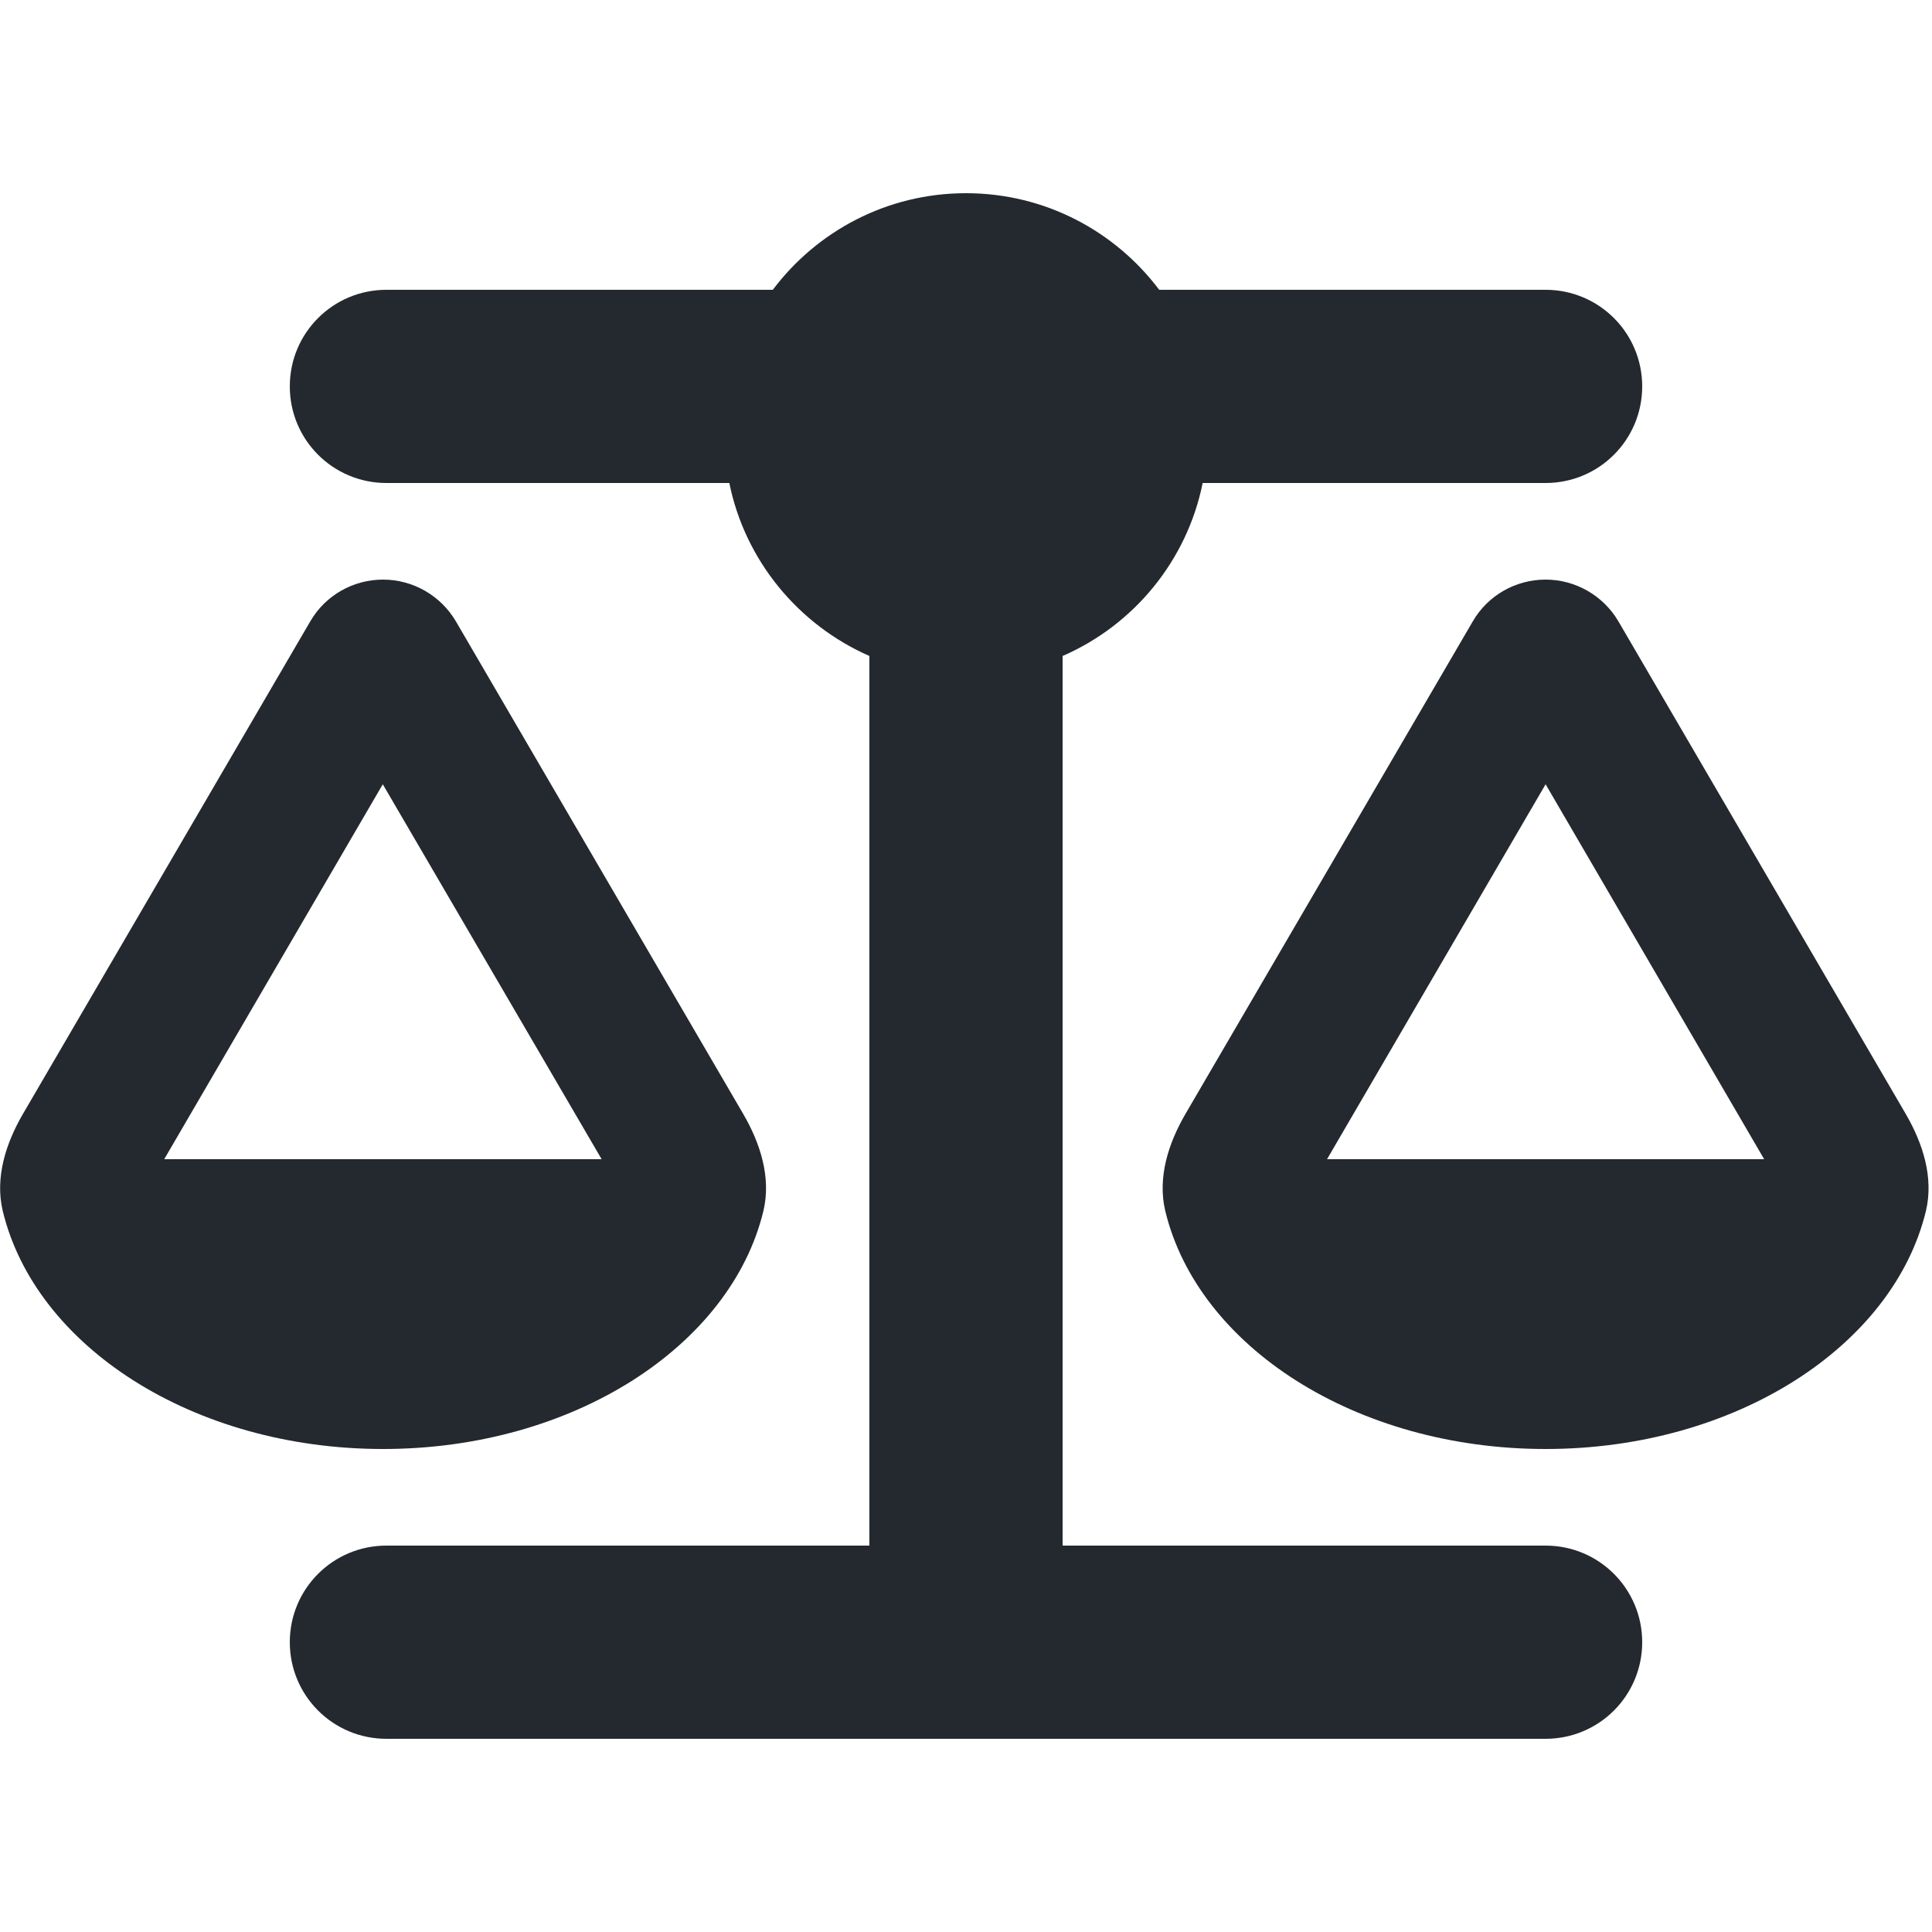 <svg xmlns="http://www.w3.org/2000/svg" width="20" height="20" viewBox="0 0 640 640" fill="#24292f"><!--!Font Awesome Free 7.0.1 by @fontawesome - https://fontawesome.com License - https://fontawesome.com/license/free Copyright 2025 Fonticons, Inc.--><path d="M384 96L512 96C529.7 96 544 110.3 544 128C544 145.7 529.7 160 512 160L398.4 160C393.2 185.8 375.5 207.1 352 217.3L352 512L512 512C529.7 512 544 526.3 544 544C544 561.7 529.7 576 512 576L128 576C110.3 576 96 561.7 96 544C96 526.3 110.3 512 128 512L288 512L288 217.3C264.5 207 246.8 185.7 241.6 160L128 160C110.3 160 96 145.7 96 128C96 110.3 110.3 96 128 96L256 96C270.6 76.6 293.8 64 320 64C346.2 64 369.4 76.6 384 96zM439.6 384L584.4 384L512 259.8L439.6 384zM512 480C449.1 480 396.8 446 386 401.1C383.4 390.1 387 378.8 392.7 369L487.9 205.8C492.9 197.2 502.1 192 512 192C521.9 192 531.1 197.3 536.1 205.8L631.3 369C637 378.8 640.6 390.1 638 401.1C627.2 445.9 574.9 480 512 480zM126.8 259.8L54.4 384L199.3 384L126.8 259.8zM.9 401.1C-1.7 390.1 1.9 378.8 7.6 369L102.8 205.8C107.8 197.2 117 192 126.9 192C136.8 192 146 197.3 151 205.8L246.2 369C251.9 378.8 255.5 390.1 252.9 401.1C242.1 445.9 189.8 480 126.9 480C64 480 11.7 446 .9 401.1z"/></svg>
